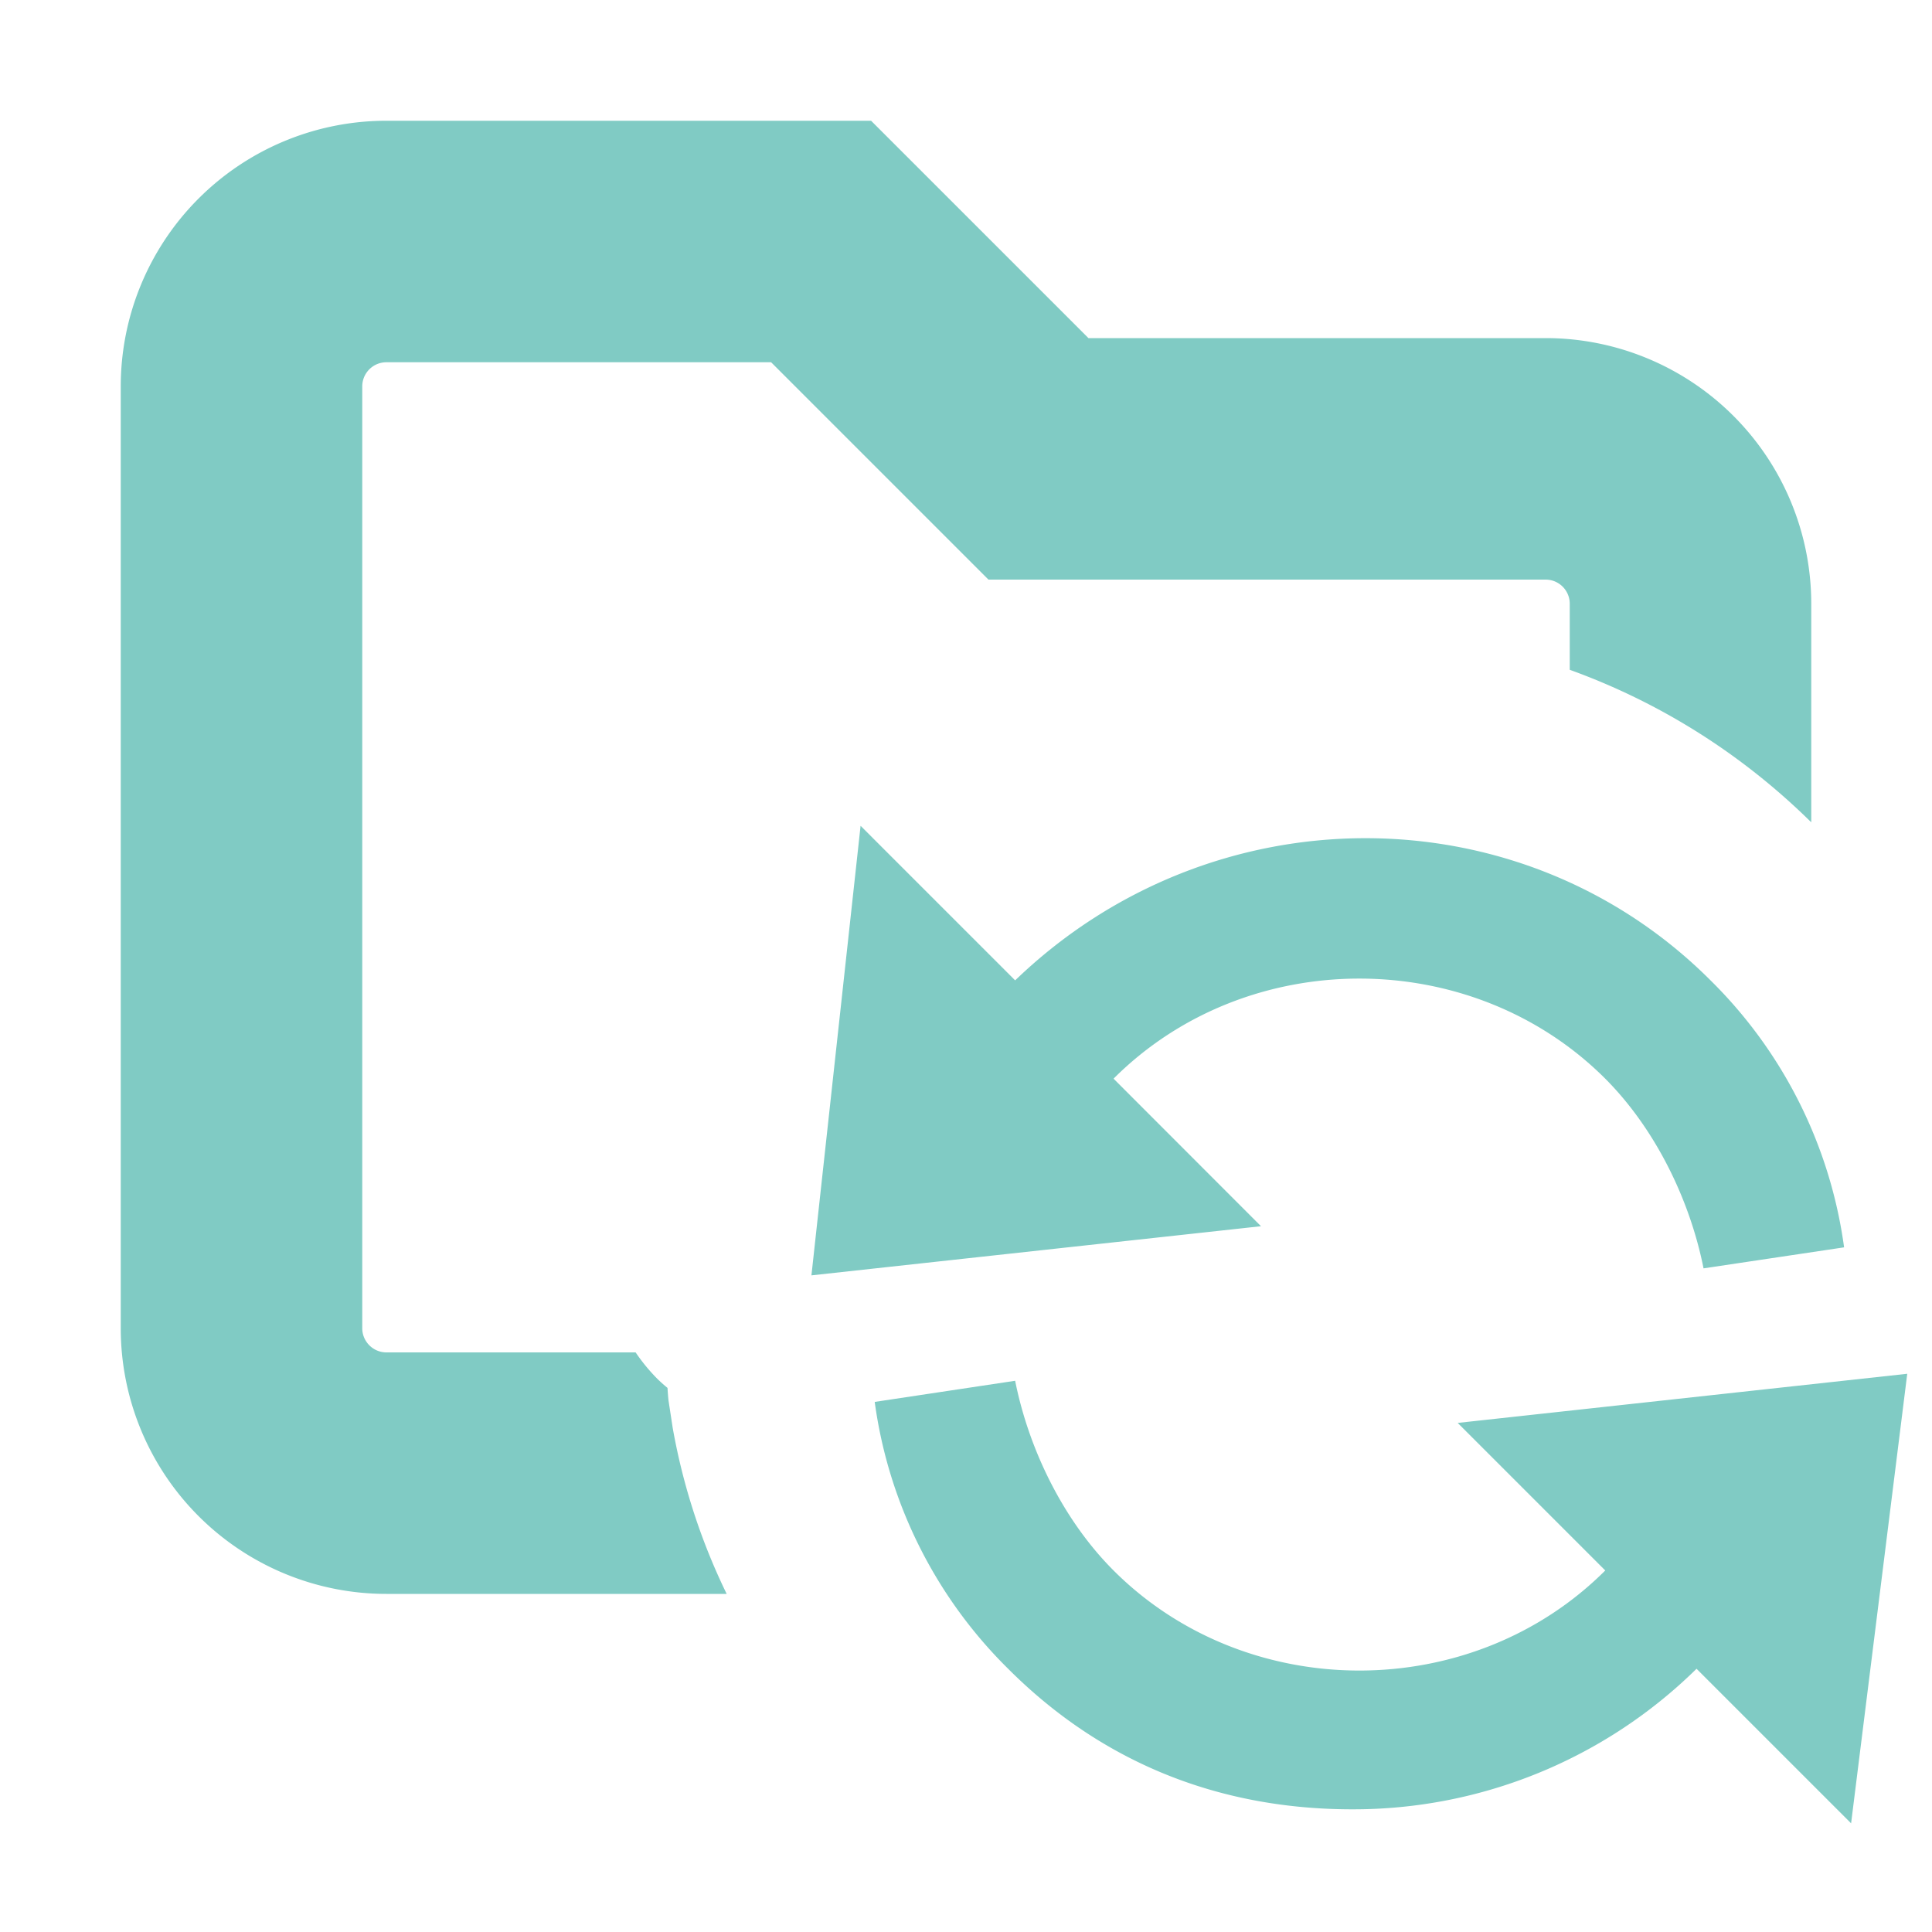 <svg xmlns="http://www.w3.org/2000/svg" width="16" height="16" fill="none"><path fill="#80CBC4" d="M9.014 2.8H12.8A2.2 2.2 0 0 1 15 5v1.81c-.588-.58-1.272-1-2-1.263V5a.2.2 0 0 0-.2-.2H8.186L6.386 3H3.2a.2.2 0 0 0-.2.2V11c0 .11.09.2.2.2h2.064q.079.117.18.219.04.039.084.075.003.051.008.102l.035.229c.087.49.24.95.447 1.375H3.2A2.2 2.2 0 0 1 1 11V3.2A2.2 2.2 0 0 1 3.2 1h4.014z"/><path fill="#80CBC4" d="M9.222 8.933c1.105-1.105 2.966-1.105 4.072 0 .407.408.698.99.814 1.571l1.164-.174a3.83 3.83 0 0 0-1.106-2.211c-1.57-1.57-4.13-1.57-5.759 0l-1.28-1.28-.407 3.723 3.723-.407zM15.795 11.377l-3.723.407 1.222 1.222c-1.106 1.105-2.967 1.105-4.072 0-.408-.408-.699-.99-.815-1.571l-1.163.175a3.83 3.83 0 0 0 1.105 2.21c.814.815 1.803 1.164 2.85 1.164a4.05 4.05 0 0 0 2.851-1.164l1.28 1.28z"/></svg>